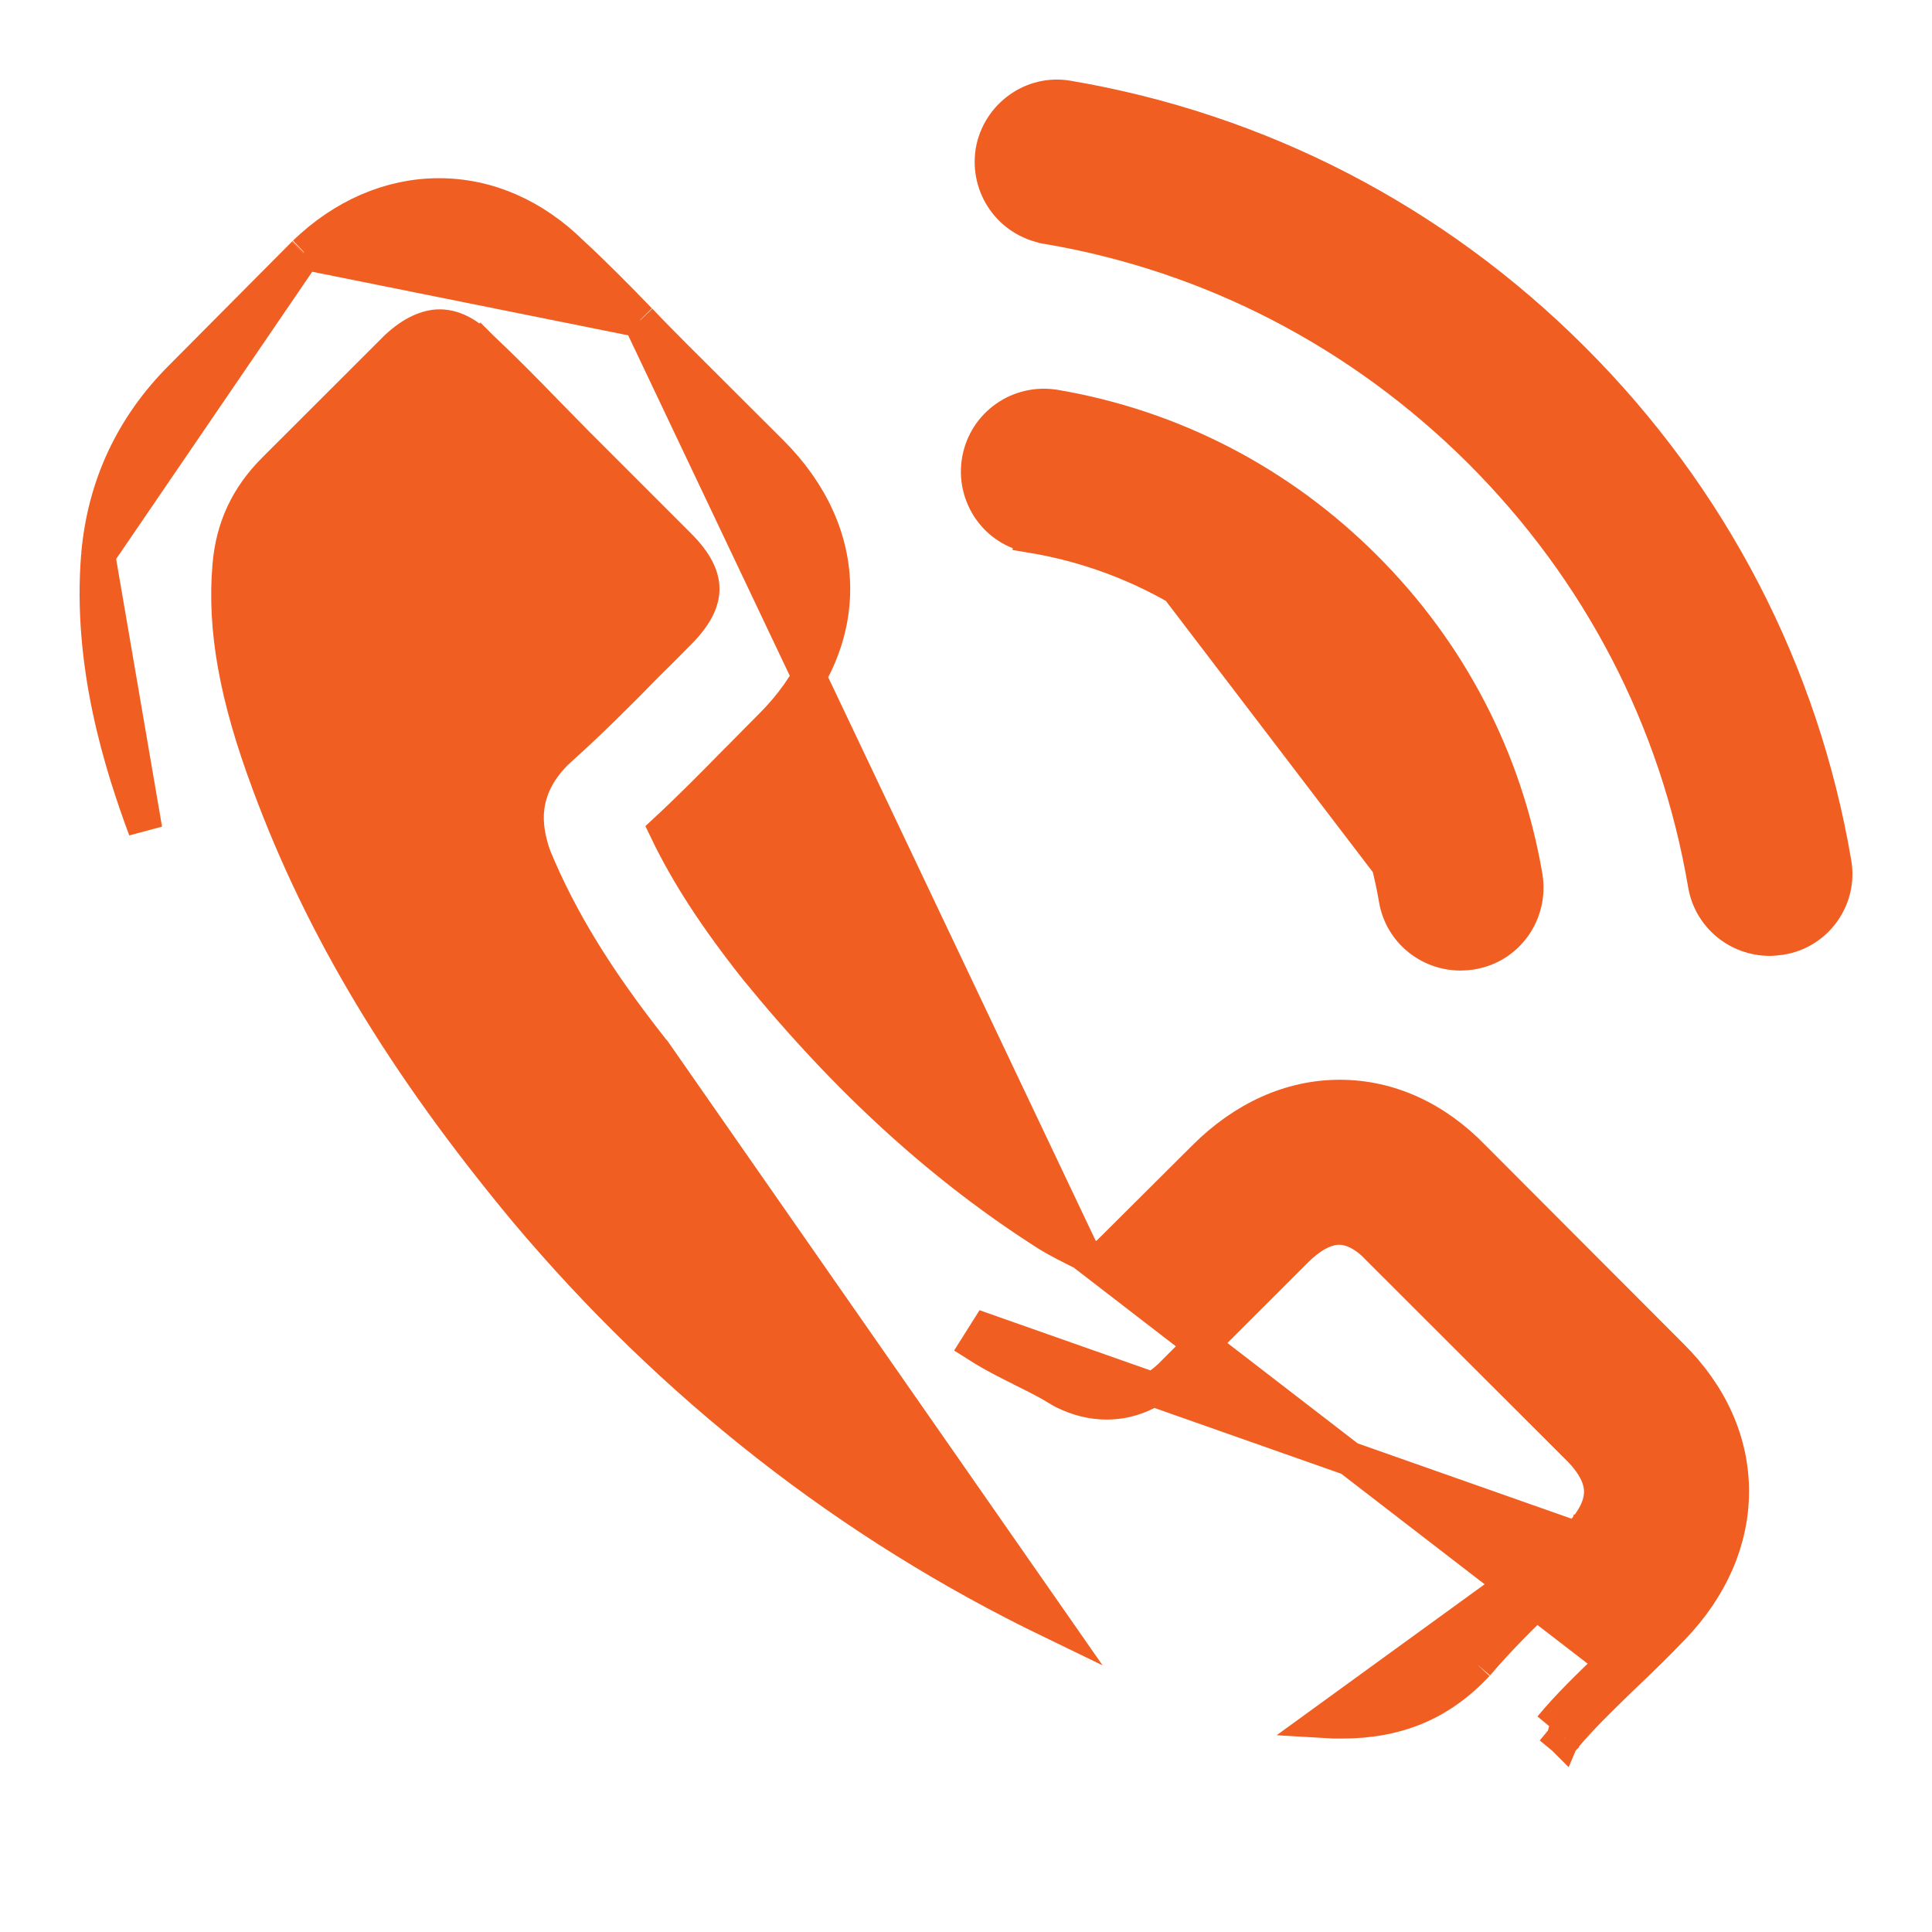 <svg width="17" height="17" viewBox="0 0 17 17" fill="none" xmlns="http://www.w3.org/2000/svg">
<path d="M9.528 11.026L9.528 11.026C9.554 11.04 9.58 11.053 9.607 11.067C9.63 11.079 9.653 11.09 9.676 11.102L10.599 10.183C10.943 9.84 11.354 9.651 11.789 9.651C12.229 9.651 12.637 9.843 12.968 10.187L14.707 11.93C14.707 11.93 14.707 11.93 14.707 11.93C15.052 12.271 15.24 12.684 15.24 13.122C15.24 13.556 15.056 13.972 14.719 14.322C14.581 14.466 14.44 14.604 14.303 14.734M9.528 11.026L14.199 14.626M9.528 11.026L9.526 11.025M9.528 11.026L9.526 11.025M14.303 14.734C14.303 14.735 14.303 14.735 14.302 14.735L14.199 14.626M14.303 14.734C14.303 14.734 14.303 14.734 14.303 14.734L14.199 14.626M14.303 14.734C14.289 14.748 14.274 14.762 14.26 14.775C14.078 14.952 13.911 15.113 13.765 15.288M14.199 14.626C14.184 14.64 14.169 14.655 14.155 14.669C13.971 14.846 13.797 15.014 13.644 15.199M13.765 15.288C13.769 15.282 13.774 15.275 13.778 15.266L13.644 15.199M13.765 15.288C13.763 15.29 13.761 15.293 13.76 15.295L13.759 15.294L13.758 15.298C13.757 15.299 13.756 15.3 13.756 15.3C13.754 15.302 13.753 15.304 13.752 15.305C13.75 15.307 13.749 15.308 13.748 15.309L13.744 15.313L13.749 15.308C13.752 15.305 13.755 15.3 13.759 15.294M13.765 15.288L13.759 15.294M13.644 15.199L13.712 15.255L13.759 15.294M13.644 15.199L13.759 15.294M9.526 11.025C9.411 10.968 9.31 10.917 9.225 10.865C8.303 10.28 7.462 9.516 6.653 8.523C6.293 8.069 6.045 7.685 5.862 7.304C6.07 7.111 6.266 6.912 6.454 6.721C6.477 6.698 6.499 6.675 6.522 6.653C6.567 6.608 6.611 6.562 6.655 6.518L6.656 6.517C6.7 6.472 6.744 6.428 6.788 6.384C7.144 6.028 7.331 5.61 7.331 5.182C7.331 4.755 7.144 4.337 6.788 3.981L5.922 3.117C5.824 3.018 5.724 2.918 5.631 2.819L5.631 2.819M9.526 11.025L5.631 2.819M5.631 2.819L5.629 2.818M5.631 2.819L5.629 2.818M5.629 2.818C5.439 2.621 5.238 2.417 5.029 2.224C4.697 1.898 4.294 1.718 3.863 1.718C3.433 1.718 3.022 1.898 2.682 2.225L2.682 2.225M5.629 2.818L2.682 2.225M2.682 2.225L2.679 2.227M2.682 2.225L2.679 2.227M2.679 2.227L2.676 2.23L2.673 2.233L2.673 2.233M2.679 2.227L2.673 2.233M2.673 2.233L2.673 2.234M2.673 2.233L2.673 2.234M2.673 2.234L1.595 3.319C1.595 3.319 1.595 3.319 1.595 3.319C1.164 3.749 0.917 4.276 0.864 4.884L0.864 4.884M2.673 2.234L0.864 4.884M0.864 4.884L0.864 4.885M0.864 4.884L0.864 4.885M0.864 4.885C0.785 5.844 1.067 6.731 1.278 7.299L0.864 4.885ZM13.873 13.538C13.873 13.537 13.874 13.536 13.875 13.536C13.882 13.526 13.89 13.518 13.898 13.511C14.036 13.364 14.088 13.236 14.088 13.126C14.088 13.014 14.033 12.886 13.887 12.741L13.887 12.741L12.14 10.996L12.14 10.996L12.134 10.99L12.129 10.985L12.129 10.985C12.042 10.89 11.917 10.803 11.783 10.803C11.646 10.803 11.511 10.896 11.41 10.996L10.326 12.079L10.325 12.081C10.266 12.139 10.063 12.341 9.738 12.341C9.607 12.341 9.483 12.309 9.357 12.247C9.343 12.24 9.331 12.232 9.326 12.229C9.32 12.225 9.319 12.224 9.319 12.224L9.307 12.218L9.307 12.218C9.222 12.165 9.121 12.114 9.005 12.057L9.003 12.055C8.877 11.993 8.739 11.924 8.602 11.837C8.602 11.837 8.602 11.837 8.602 11.837L8.682 11.71L13.873 13.538ZM13.873 13.538C13.778 13.638 13.682 13.732 13.578 13.833C13.554 13.856 13.53 13.88 13.505 13.904C13.505 13.904 13.505 13.904 13.505 13.905L13.609 14.012C13.403 14.208 13.194 14.414 12.997 14.645M13.873 13.538L11.659 15.145C11.707 15.148 11.758 15.148 11.805 15.148C12.3 15.148 12.677 14.987 12.997 14.645M12.997 14.645L12.888 14.543C12.887 14.543 12.886 14.544 12.886 14.545C12.885 14.546 12.884 14.547 12.883 14.548L12.997 14.645ZM14.092 13.514C14.065 13.55 14.033 13.587 13.998 13.624L13.996 13.622V13.477C14.009 13.477 14.023 13.479 14.039 13.484C14.056 13.489 14.075 13.499 14.092 13.514ZM9.251 14.269C7.477 13.411 5.918 12.193 4.622 10.649C3.55 9.358 2.836 8.169 2.365 6.897L2.365 6.896C2.075 6.121 1.973 5.53 2.019 4.98C2.047 4.644 2.175 4.371 2.413 4.133L3.492 3.055C3.63 2.927 3.759 2.872 3.87 2.872C4.009 2.872 4.134 2.958 4.227 3.05L4.333 2.944L4.227 3.05L4.231 3.055L4.236 3.06L4.236 3.06L4.24 3.063C4.43 3.241 4.612 3.426 4.805 3.625L4.805 3.625C4.855 3.676 4.905 3.727 4.955 3.778L4.956 3.779C5.006 3.83 5.056 3.88 5.106 3.932L5.106 3.932L5.108 3.933L5.973 4.798C6.127 4.951 6.181 5.077 6.181 5.182C6.181 5.288 6.127 5.413 5.973 5.567C5.941 5.599 5.91 5.63 5.88 5.661C5.82 5.721 5.763 5.779 5.703 5.837L5.703 5.837L5.7 5.84C5.434 6.112 5.183 6.362 4.911 6.606L4.911 6.606L4.908 6.609L4.904 6.612C4.9 6.615 4.891 6.624 4.88 6.636C4.728 6.792 4.658 6.954 4.64 7.11C4.622 7.265 4.657 7.4 4.687 7.497L4.687 7.497L4.688 7.5L4.693 7.514L4.698 7.528L4.697 7.528L4.701 7.538C4.933 8.099 5.258 8.624 5.746 9.242L5.752 9.249L5.756 9.253L9.251 14.269Z" fill="#F15E22" stroke="#F15E22" stroke-width="0.3"/>
<path d="M9.107 4.568L9.082 4.716C9.882 4.85 10.608 5.228 11.189 5.808C11.769 6.387 12.145 7.112 12.282 7.911C12.329 8.194 12.575 8.39 12.851 8.39C12.884 8.39 12.914 8.387 12.936 8.384C12.938 8.384 12.941 8.383 12.943 8.383L12.943 8.383L12.948 8.382C13.267 8.331 13.475 8.03 13.424 7.716L13.424 7.716L13.424 7.715C13.248 6.68 12.757 5.737 12.009 4.991C11.262 4.244 10.317 3.754 9.281 3.578L9.281 3.578L9.28 3.578C8.965 3.527 8.67 3.735 8.614 4.048C8.559 4.358 8.763 4.664 9.083 4.716L9.107 4.568ZM9.107 4.568C9.938 4.707 10.692 5.1 11.295 5.701C11.897 6.303 12.287 7.056 12.43 7.886L9.256 3.726C9.022 3.688 8.803 3.843 8.762 4.074C8.72 4.305 8.873 4.53 9.107 4.568Z" fill="#F15E22" stroke="#F15E22" stroke-width="0.3"/>
<path d="M15.002 7.781C15.05 8.065 15.295 8.261 15.572 8.261C15.605 8.261 15.634 8.257 15.656 8.254C15.659 8.254 15.661 8.254 15.663 8.253L15.663 8.253L15.667 8.253C15.982 8.205 16.197 7.905 16.141 7.591C15.854 5.908 15.059 4.376 13.839 3.158C12.619 1.939 11.085 1.146 9.399 0.859C9.084 0.803 8.79 1.019 8.734 1.328L8.734 1.328L8.734 1.331C8.683 1.646 8.893 1.941 9.208 1.996L9.208 1.996L9.209 1.997C10.655 2.241 11.975 2.926 13.024 3.971C14.074 5.02 14.757 6.337 15.002 7.781ZM15.002 7.781C15.002 7.781 15.002 7.781 15.002 7.781L15.15 7.756L15.002 7.781C15.002 7.781 15.002 7.781 15.002 7.781Z" fill="#F15E22" stroke="#F15E22" stroke-width="0.3"/>
</svg>
